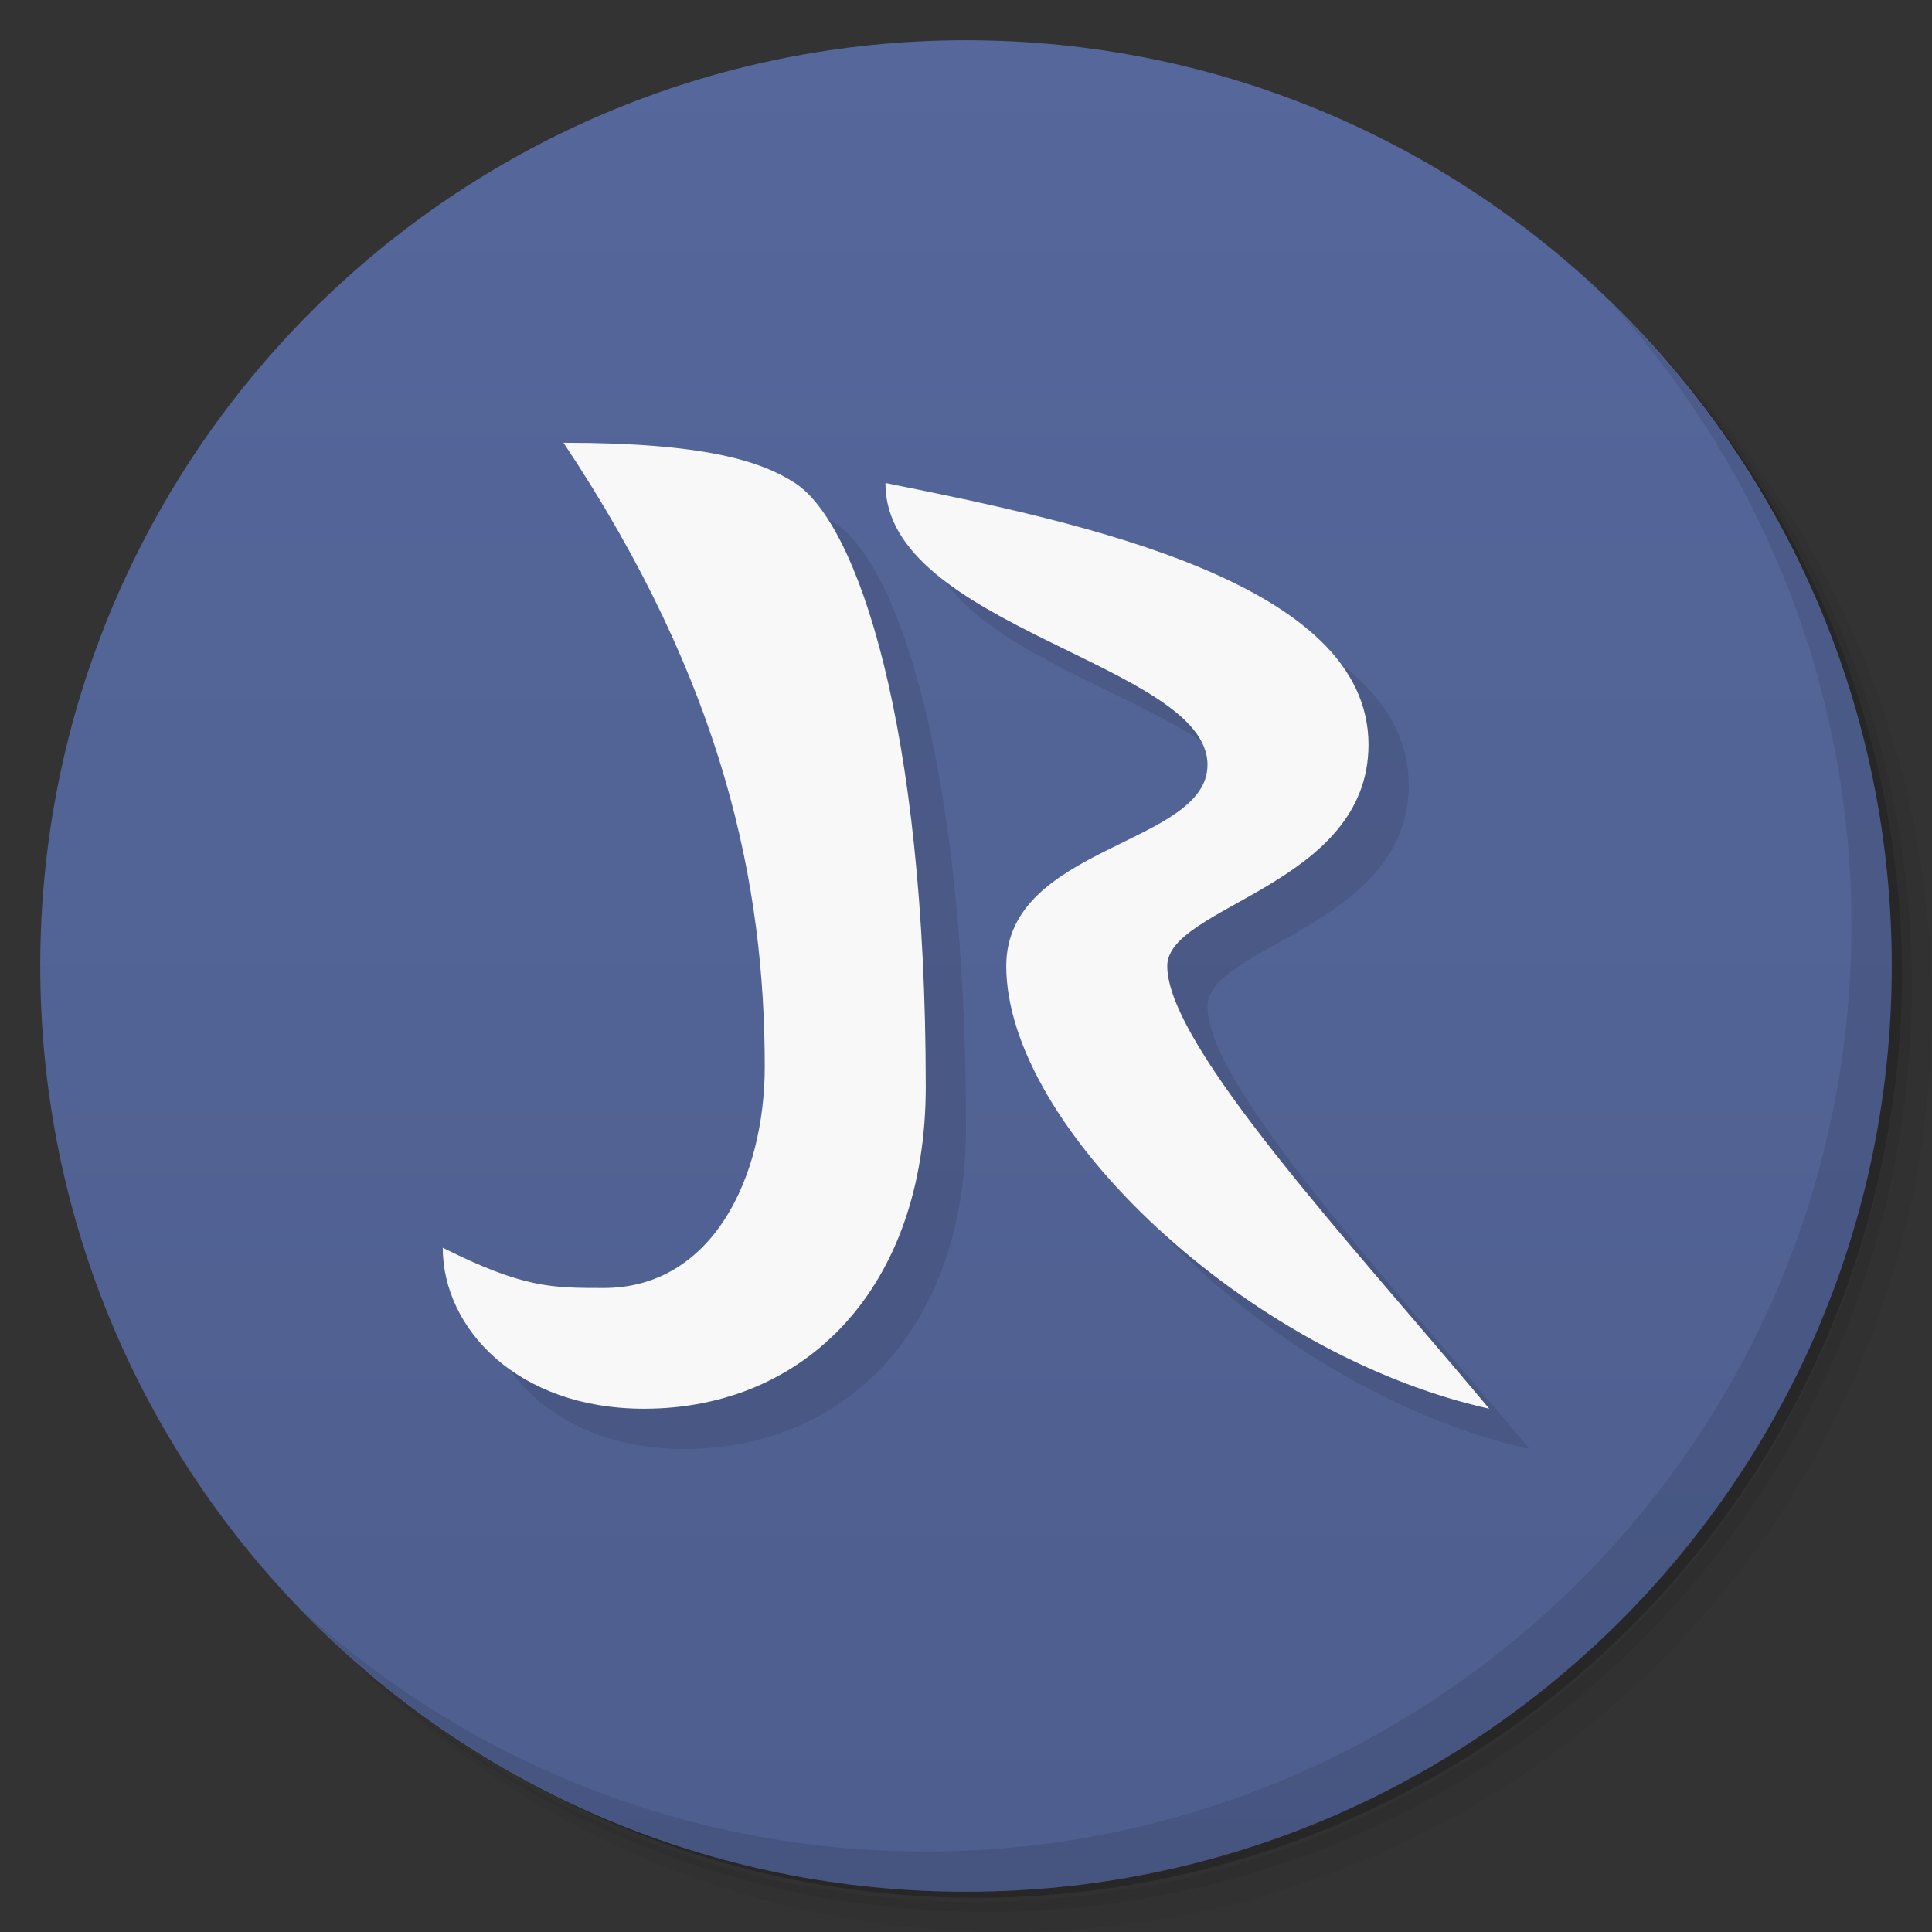 <svg version="1.1" viewBox="0 0 48 48" xmlns="http://www.w3.org/2000/svg">
 <rect x="0" y="0" width="48" height="48" fill="#333333" stroke="none"/>
 <defs>
  <linearGradient id="bg" x1="1" x2="47" gradientTransform="matrix(0 -1 1 0 -1.5e-6 48)" gradientUnits="userSpaceOnUse">
   <stop style="stop-color:#4e5e8e" offset="0"/>
   <stop style="stop-color:#55679b" offset="1"/>
  </linearGradient>
 </defs>
 <path d="m36.31 5c5.859 4.062 9.688 10.831 9.688 18.5 0 12.426-10.07 22.5-22.5 22.5-7.669 0-14.438-3.828-18.5-9.688 1.037 1.822 2.306 3.499 3.781 4.969 4.085 3.712 9.514 5.969 15.469 5.969 12.703 0 23-10.298 23-23 0-5.954-2.256-11.384-5.969-15.469-1.469-1.475-3.147-2.744-4.969-3.781zm4.969 3.781c3.854 4.113 6.219 9.637 6.219 15.719 0 12.703-10.297 23-23 23-6.081 0-11.606-2.364-15.719-6.219 4.16 4.144 9.883 6.719 16.219 6.719 12.703 0 23-10.298 23-23 0-6.335-2.575-12.06-6.719-16.219z" style="opacity:.05"/>
 <path d="m41.28 8.781c3.712 4.085 5.969 9.514 5.969 15.469 0 12.703-10.297 23-23 23-5.954 0-11.384-2.256-15.469-5.969 4.113 3.854 9.637 6.219 15.719 6.219 12.703 0 23-10.298 23-23 0-6.081-2.364-11.606-6.219-15.719z" style="opacity:.1"/>
 <path d="m31.25 2.375c8.615 3.154 14.75 11.417 14.75 21.13 0 12.426-10.07 22.5-22.5 22.5-9.708 0-17.971-6.135-21.12-14.75a23 23 0 0 0 44.875-7 23 23 0 0 0-16-21.875z" style="opacity:.2"/>
 <path d="m24 1c12.703 0 23 10.297 23 23s-10.297 23-23 23-23-10.297-23-23 10.297-23 23-23z" style="fill:url(#bg)"/>
 <path d="m40.03 7.531c3.712 4.084 5.969 9.514 5.969 15.469 0 12.703-10.297 23-23 23-5.954 0-11.384-2.256-15.469-5.969 4.178 4.291 10.01 6.969 16.469 6.969 12.703 0 23-10.298 23-23 0-6.462-2.677-12.291-6.969-16.469z" style="opacity:.1"/>
 <path d="m15 12c4 6 5 11 5 15.5 0 2.75-1.3 5.5-4 5.5-1.3 0-2 0-4-1 0 2 1.848 4 5 4 4 0 7-3 7-8 0-9-1.702-14-3.25-15-0.845-0.546-2.246-1-5.75-1zm8 1c-0.031 3.57 8 4.5 8 7 0 2-5 2-5 5 0 4 5.976 9.658 12 11-3.381-4.054-8-9-8-11 0-1.5 5-2 5-5.5 0-4-7-5.5-12-6.5z" style="opacity:.1"/>
 <path d="m14 11c4 6 5 11 5 15.5 0 2.75-1.3 5.5-4 5.5-1.3 0-2 0-4-1 0 2 1.848 4 5 4 4 0 7-3 7-8 0-9-1.702-14-3.25-15-0.845-0.546-2.246-1-5.75-1zm8 1c-0.031 3.57 8 4.5 8 7 0 2-5 2-5 5 0 4 5.976 9.658 12 11-3.381-4.054-8-9-8-11 0-1.5 5-2 5-5.5 0-4-7-5.5-12-6.5z" style="fill:#f8f8f8"/>
</svg>

